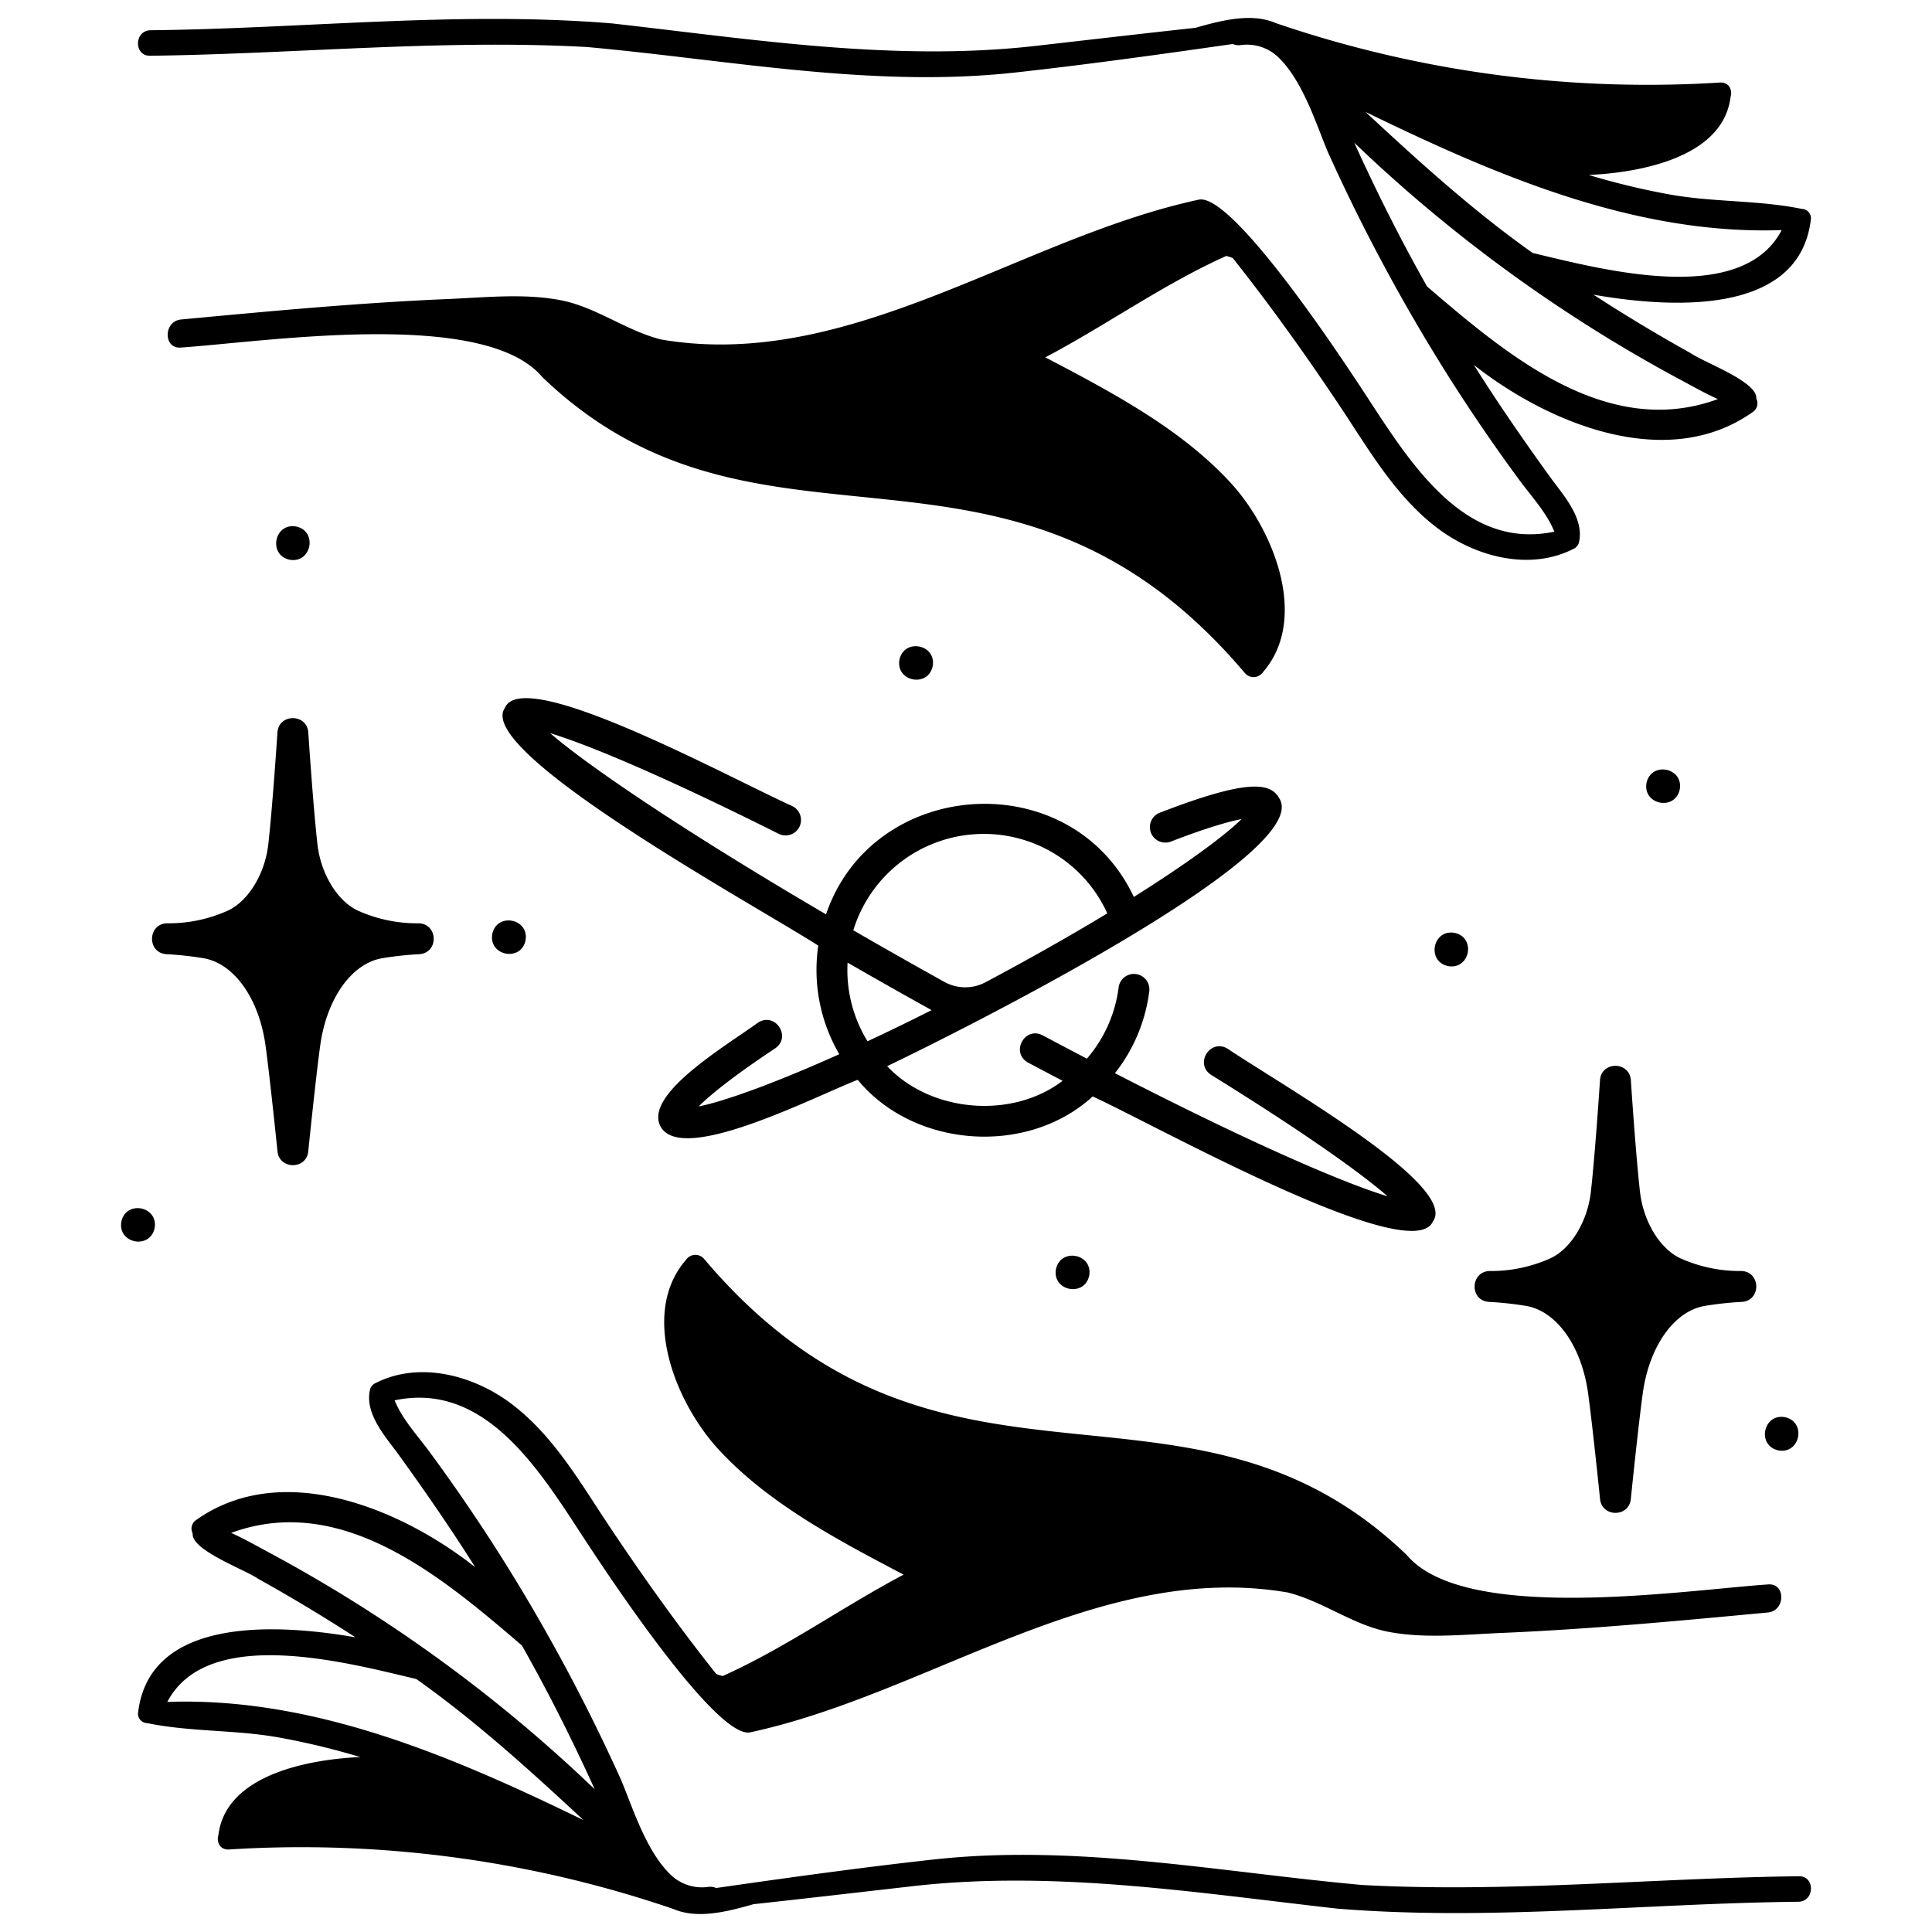 <svg id="element" height="512" viewBox="0 0 500 500" width="512" xmlns="http://www.w3.org/2000/svg"><path d="m465.491 485.57c-37.651.467-75.445 4.325-113.063 2.255-36.822-3.336-73.858-10.676-110.919-6.577-18.765 2.076-37.489 4.687-56.18 7.368a3.655 3.655 0 0 0 -2.056-.28 11.732 11.732 0 0 1 -10.162-3.608c-6.233-6.318-9.712-17.931-12.493-24.347q-8.189-18.118-17.879-35.509a457.821 457.821 0 0 0 -31.762-49.387c-3.142-4.215-6.834-8.178-8.855-13.078 25.135-5.306 39.443 21.507 51.443 39.379 5.208 7.866 31.936 48.022 40.5 46.56 46.328-9.92 90.394-44.561 139.193-36.213 9.124 2.284 16.81 8.389 26.053 10.177 9.375 1.813 19.548.706 29.023.306 23.116-.975 46.159-3.141 69.187-5.305 4.611-.434 4.656-7.7 0-7.258-22.124 1.52-78.442 10.195-93.446-7.613-56.894-54.677-120.673-4.394-181.807-76.575a2.94 2.94 0 0 0 -4.72.168c-12.212 14.028-2.487 37.589 8.862 49.561 12.841 13.745 30.752 23.161 47.449 31.923-15.864 8.373-30.437 18.888-46.824 26.239a10.369 10.369 0 0 1 -1.69-.552c-10.305-12.984-19.775-26.319-28.9-40.1-6.976-10.605-13.631-21.8-23.869-29.631-9.792-7.492-23.9-11.369-35.393-5.528a2.487 2.487 0 0 0 -1.414 1.644c-1.494 6.388 4.155 12.37 7.63 17.2 6.785 9.413 13.393 18.957 19.565 28.785-19.242-15.2-50.189-28.059-72.43-12.03a2.689 2.689 0 0 0 -.67 3.305c-.407 4.352 13.41 9.292 16.938 11.735q12.845 7.149 25.19 15.153c-18.618-3.244-53.414-6.112-56.274 19.676a2.42 2.42 0 0 0 2.394 2.53c11.349 2.34 23.2 1.668 34.669 3.827a189.853 189.853 0 0 1 20.441 4.956c-12.761.565-34.751 4.341-36.694 20.162-.541 1.729.325 3.865 2.667 3.76a297.732 297.732 0 0 1 115.06 15.386c6.33 2.747 14.234.618 20.757-1.231 13.257-1.44 26.5-2.985 39.75-4.494 37.188-4.5 74.268 1.468 111.2 5.631 39.758 3.265 79.7-1.36 119.523-1.769 4.242-.141 4.262-6.742.006-6.601zm-422.191-45.118c10.479-19.987 46.766-10.095 64.451-5.919 15.449 10.967 29.449 23.667 43.249 36.508-33.542-16.31-69.65-31.925-107.7-30.589zm26.449-38.6c-3.207-1.712-6.515-3.6-9.924-5.142 28.78-10.563 54.735 11.586 75.236 29.129 6.853 12.108 13.107 24.551 18.845 37.219a385.249 385.249 0 0 0 -84.162-61.207z"/><path d="m38.9 14.43c37.651-.467 75.445-4.325 113.063-2.255 36.821 3.336 73.858 10.676 110.918 6.577 18.765-2.076 37.489-4.687 56.18-7.368a3.665 3.665 0 0 0 2.056.28 11.731 11.731 0 0 1 10.162 3.608c6.233 6.318 9.712 17.931 12.494 24.347q8.188 18.118 17.879 35.509a457.66 457.66 0 0 0 31.761 49.387c3.142 4.215 6.835 8.178 8.855 13.078-25.135 5.307-39.443-21.507-51.442-39.379-5.208-7.866-31.937-48.022-40.5-46.56-46.329 9.92-90.4 44.561-139.193 36.213-9.125-2.284-16.81-8.389-26.054-10.177-9.375-1.813-19.547-.706-29.022-.306-23.117.975-46.159 3.141-69.188 5.3-4.61.434-4.656 7.7 0 7.258 22.124-1.52 78.442-10.2 93.447 7.612 56.893 54.677 120.672 4.395 181.807 76.576a2.94 2.94 0 0 0 4.72-.168c12.212-14.028 2.486-37.588-8.863-49.561-12.841-13.745-30.751-23.162-47.448-31.923 15.868-8.369 30.437-18.878 46.824-26.234a10.358 10.358 0 0 1 1.689.552c10.305 12.984 19.775 26.319 28.9 40.1 6.975 10.6 13.63 21.8 23.868 29.631 9.792 7.492 23.9 11.369 35.393 5.528a2.483 2.483 0 0 0 1.414-1.644c1.494-6.388-4.155-12.37-7.63-17.2-6.785-9.413-13.392-18.957-19.565-28.785 19.243 15.2 50.189 28.059 72.43 12.03a2.691 2.691 0 0 0 .671-3.3c.407-4.352-13.411-9.292-16.938-11.735q-12.846-7.149-25.191-15.153c18.618 3.244 53.414 6.112 56.275-19.676a2.421 2.421 0 0 0 -2.394-2.53c-11.35-2.34-23.2-1.668-34.669-3.827a189.813 189.813 0 0 1 -20.442-4.956c12.762-.565 34.751-4.341 36.694-20.162.541-1.729-.325-3.865-2.666-3.76a297.727 297.727 0 0 1 -115.064-15.392c-6.331-2.747-14.231-.619-20.758 1.235-13.256 1.44-26.5 2.984-39.75 4.493-37.188 4.5-74.268-1.467-111.2-5.63-39.761-3.269-79.702 1.356-119.523 1.764-4.24.143-4.26 6.744 0 6.603zm422.2 45.117c-10.48 19.988-46.767 10.1-64.452 5.92-15.462-10.967-29.459-23.667-43.261-36.508 33.542 16.31 69.65 31.925 107.706 30.588zm-26.45 38.6c3.207 1.712 6.515 3.6 9.924 5.142-28.779 10.563-54.735-11.586-75.236-29.129-6.853-12.108-13.106-24.551-18.844-37.219a385.22 385.22 0 0 0 84.149 61.208z"/><path d="m58.865 235.71a37.119 37.119 0 0 1 -15.573 3.237c-5.109.065-5.334 7.678-.186 8a85.712 85.712 0 0 1 9.6 1.045c7.911 1.364 14.348 10.458 16.018 22.628 1.189 8.681 3.072 27.191 3.091 27.377.5 4.7 7.451 4.758 7.959 0 .018-.186 1.9-18.7 3.091-27.376 1.669-12.171 8.106-21.264 16.016-22.629a85.838 85.838 0 0 1 9.606-1.045c5.192-.33 4.925-8.067-.33-7.993a37.322 37.322 0 0 1 -15.427-3.239c-5.35-2.408-9.7-9.494-10.576-17.232-1.115-9.817-2.356-28.752-2.369-28.942-.357-4.888-7.614-4.945-7.982 0-.013.19-1.253 19.123-2.367 28.942-.873 7.733-5.223 14.817-10.571 17.227z"/><path d="m422.063 279.526c-.357-4.887-7.615-4.945-7.983 0-.012.189-1.253 19.123-2.367 28.941-.878 7.738-5.227 14.825-10.576 17.232a37.47 37.47 0 0 1 -15.429 3.24c-5.175-.079-5.584 7.645-.33 7.993a85.634 85.634 0 0 1 9.607 1.045c7.91 1.364 14.346 10.457 16.016 22.628 1.191 8.681 3.073 27.19 3.091 27.376.5 4.7 7.451 4.758 7.959 0 .019-.186 1.9-18.7 3.092-27.376 1.669-12.171 8.105-21.264 16.016-22.628a85.465 85.465 0 0 1 9.606-1.045c5.194-.327 4.922-8.082-.329-7.993a37.425 37.425 0 0 1 -15.429-3.24c-5.349-2.407-9.7-9.493-10.576-17.232-1.114-9.816-2.355-28.751-2.368-28.941z"/><path d="m206.878 214.009a4 4 0 0 0 -1.787-5.367c-17.227-7.833-69.933-36.611-74.44-25.4-8 11.39 66.255 51.851 81.116 61.487a43.264 43.264 0 0 0 5.439 28.1c-17.315 7.772-29.991 12.248-36.4 13.52 2.728-2.709 8.337-7.424 19.8-15.032 4.327-2.973.011-9.5-4.424-6.666-8.672 6.266-29.593 18.611-25.239 26.872 5.4 9.973 38.947-7.3 51.029-12.073 14.479 17.622 43.811 19.853 60.813 4.311 16.238 7.421 82.758 44.62 88.06 32.326 6.669-9.227-38.817-35.055-53.158-44.694-4.5-2.687-8.649 3.942-4.215 6.8 25.782 15.984 39.371 25.95 45.65 31.417-10.611-3.223-33.555-12.832-70.576-31.87a42.93 42.93 0 0 0 8.887-21.18 4 4 0 0 0 -7.936-1.01 34.981 34.981 0 0 1 -8.209 18.43q-5.546-2.894-11.465-6.042c-4.683-2.393-8.36 4.513-3.76 7.062q4.512 2.4 8.941 4.719c-13.2 10.041-34.21 8.156-45.406-3.8 17.646-8.413 110.257-54.636 101.549-69.191-2.27-4.288-8.243-5.181-30.968 3.592a4 4 0 1 0 2.881 7.463c9.452-3.648 15.043-5.183 18.259-5.808-4.29 4.222-13.8 11.3-27.883 20.153-16.254-34.5-67.585-31.037-79.658 4.507-37.146-21.772-61.757-38.545-71.4-46.891 8.792 2.67 26.909 9.915 59.136 26.042a4 4 0 0 0 5.364-1.777zm47.661 1.808a35.031 35.031 0 0 1 32.027 20.559c-8.751 5.319-20.2 11.817-31.541 17.839a11.127 11.127 0 0 1 -10.623-.1c-8.176-4.543-16.237-9.117-23.563-13.356a35.3 35.3 0 0 1 33.7-24.942zm-35.185 33.313c7.055 4.063 14.327 8.174 21.744 12.292q-8.781 4.425-16.583 8.061a35.12 35.12 0 0 1 -5.161-20.353z"/><path d="m241.379 172.424c1.028-5.672-7.381-7.344-8.6-1.711-1.029 5.672 7.38 7.344 8.6 1.711z"/><path d="m127.406 241.683c-1.028 5.673 7.381 7.344 8.6 1.711 1.029-5.672-7.38-7.344-8.6-1.711z"/><path d="m273.281 328.442c-1.029 5.672 7.381 7.343 8.6 1.71 1.029-5.672-7.381-7.344-8.6-1.71z"/><path d="m374.745 250.025c5.672 1.028 7.344-7.382 1.711-8.6-5.672-1.025-7.344 7.38-1.711 8.6z"/><path d="m460.237 375.361c5.672 1.028 7.344-7.381 1.711-8.6-5.672-1.029-7.348 7.38-1.711 8.6z"/><style type="text/css">
	path{
        fill:#000;
    }
</style>
<path d="m74.944 144.858c5.672 1.028 7.344-7.381 1.711-8.6-5.672-1.029-7.344 7.38-1.711 8.6z"/>
<path d="m31.411 316.138c-1.028 5.672 7.382 7.344 8.6 1.711 1.029-5.672-7.38-7.344-8.6-1.711z"/>
<path d="m434.718 204.319c1.028-5.672-7.382-7.344-8.6-1.711-1.029 5.673 7.382 7.344 8.6 1.711z"/></svg>
